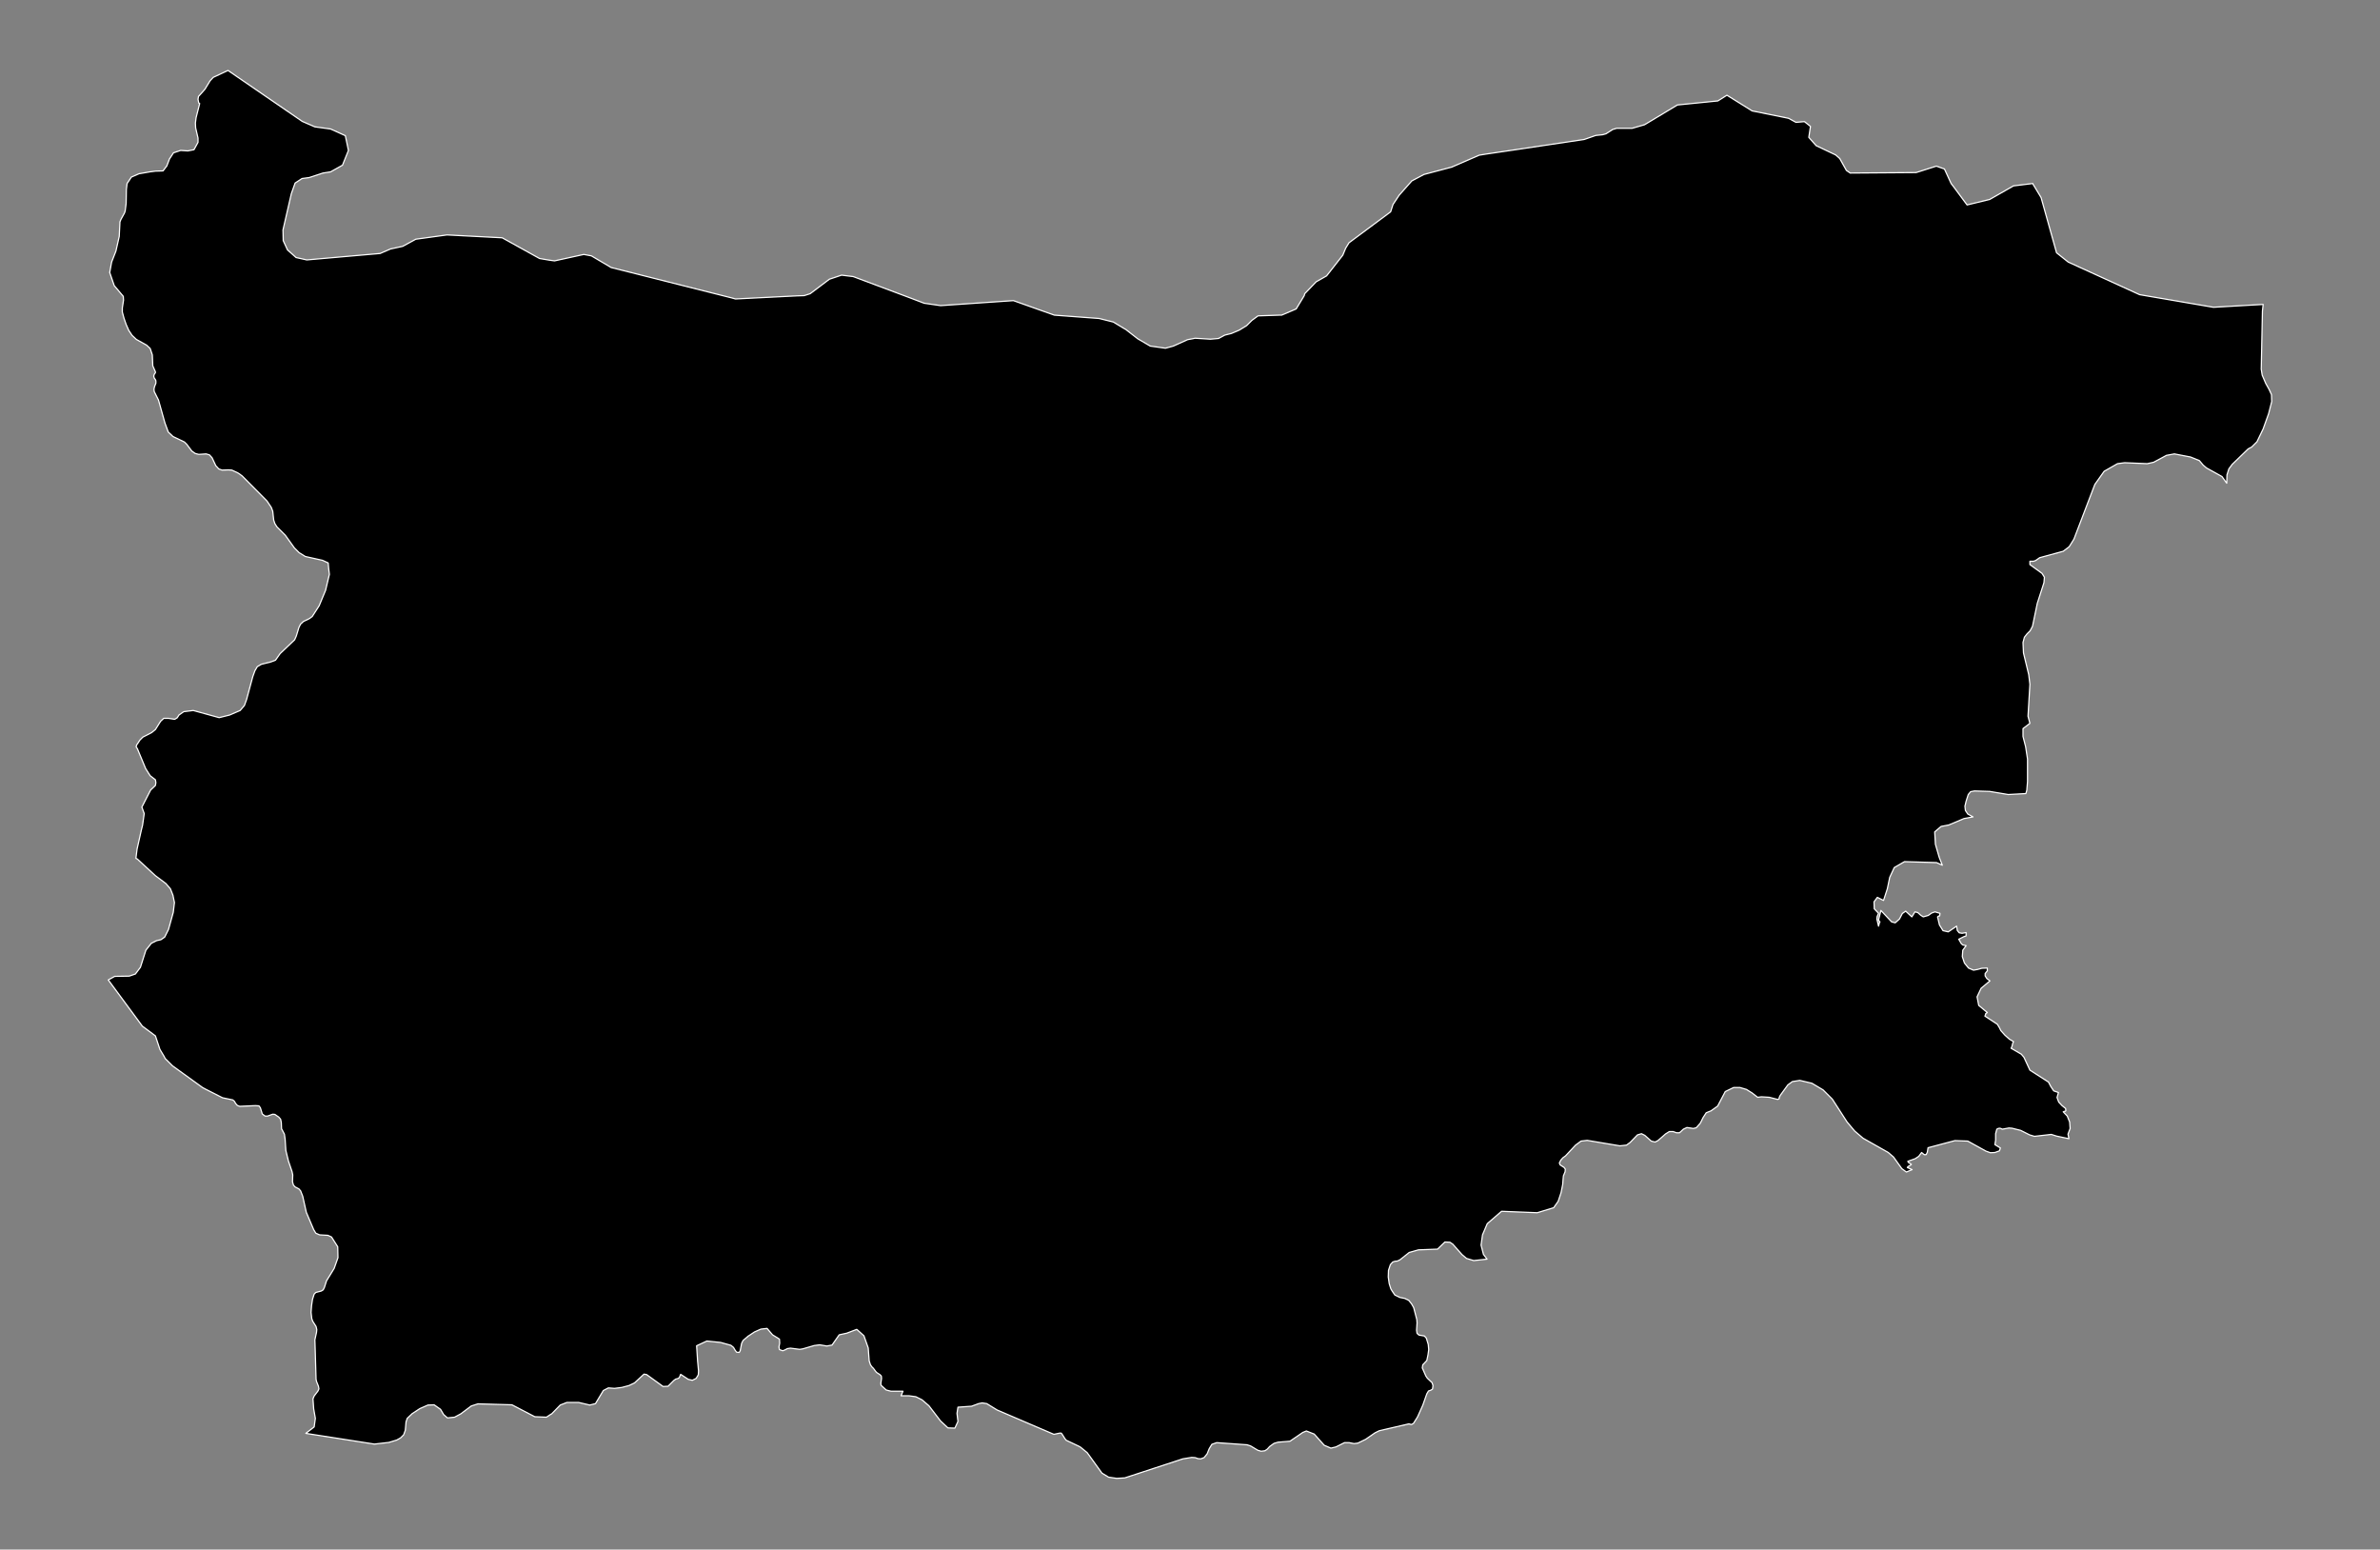 <svg baseprofile="tiny" stroke="#ffffff" stroke-linecap="round" 
     stroke-linejoin="round" stroke-width=".5" version="1.2" 
     viewBox="0 0 1000 651" width="100%" height="100%" xmlns="http://www.w3.org/2000/svg">
 <rect x="0" y="0" width="1000" height="651" fill="#808080" stroke="none"/>
 <g id="features">
  <path d="M624.8 529l-5.6 0.6-3-0.9-1.9-1.6-3.9-4.4-1.2-0.8-2.1-0.1-3.1 3-8 0.3-3.9 1.1-3.9 3.1-1.1 0.5-1 0.1-0.9 0.3-1 1.1-0.8 2.4-0.1 2.8 0.4 2.8 0.7 2.2 0.6 1 1.1 1.6 2.1 1 2 0.4 1.7 0.8 1.2 1.5 0.9 1.6 1.3 5 0.1 1.4-0.2 3.1 0.2 1.3 0.8 0.7 2.3 0.4 0.8 0.9 0.8 2.6 0.2 2.2-0.3 2.2-0.5 2.4-1.7 1.8-0.2 1.3 1.5 3.4 0.6 0.9 2 1.9 0.4 1.2-0.2 1.5-0.8 0.5-0.9 0.3-0.7 1.2-1.7 4.8-2.2 4.9-1.7 2.7-0.9 0.5-1-0.3-12.5 2.9-1.8 0.9-3.9 2.7-3.3 1.6-1.6 0.2-2-0.4-2 0-3.6 1.8-2.1 0.5-2.8-1.2-4.2-4.7-3.3-1.3-1.5 0.6-5.4 3.7-5 0.4-1.7 0.5-1.8 1.3-1 1.1-1 0.7-1.6 0.2-1.4-0.4-3-1.8-1.5-0.5-12.8-0.9-2 0.7-1.1 1.8-0.9 2.2-1.3 1.6-1.4 0.5-1.2-0.1-1.1-0.4-1.5-0.1-3.7 0.6-24.4 8-3.4 0.2-3.4-0.5-2.8-1.7-6.2-8.6-2.8-2.3-0.5-0.3-5.5-2.6-0.5-0.6-1.2-1.9-0.4-0.5-0.7 0-2.4 0.5-23.8-10.2-4.4-2.7-1.9-0.3-1.5 0.3-3 1.1-5.7 0.4-0.4 2.6 0.4 3.4-1.3 2.8-2.9-0.1-3.1-2.9-4.9-6.4-2.9-2.5-2.6-1.3-2.9-0.4-3.3 0 0.8-1.9-5 0-2-0.5-2.2-2-0.1-0.8 0.3-2.1-0.1-1-0.6-0.6-1.4-0.9-0.5-0.6-0.8-1.1-0.7-0.7-0.6-0.9-0.5-1.6-0.4-5.4-1.8-5.1-3-2.7-4.2 1.6-3.2 0.7-3 4.3-2.2 0.4-3-0.5-2.3 0.3-4.8 1.4-1.3 0.2-3.9-0.5-1.3 0.2-0.9 0.5-1 0.4-1.4-0.5-0.2-1.1 0.3-1.6-0.1-1.7-2.9-1.8-2.3-2.7-2.6 0.3-2.7 1.2-2.4 1.6-0.2 0.1-2.2 1.9-0.6 1.2-0.6 3.1-0.4 0.7-1.1-0.1-0.6-0.8-0.7-1.2-1.1-0.9-4.3-1.2-5.8-0.6-4.3 2 0.4 6.3 0.4 4.3-0.1 1.6-0.9 1.5-1.6 0.8-1.7-0.4-3.2-2.1-0.6 1.4-0.7 0.4-0.8 0.2-0.8 0.6-2.4 2.4-2.1 0.1-6.9-5-1.1-0.2-4 3.7-2.3 1.1-3 0.8-3.1 0.4-2.6-0.2-2.1 1.1-3.3 5.5-2.4 0.6-4.7-1.1-4.9 0-2.8 1.1-3.6 3.7-0.4 0.2-1.8 1.2-4.9-0.2-9.6-5-14.3-0.4-2.8 0.9-4.4 3.3-2.6 1.4-3 0.3-1.6-1.4-1.3-2.2-2.7-1.9-2.6 0.1-3.4 1.5-3.2 2.1-2.1 2-0.5 1.5-0.3 3.5-0.7 1.9-1.3 1.3-1.6 0.9-3.3 1-6.1 0.7-28.8-4.5 3.5-2.7 0.5-3.6-0.7-4-0.3-4.2 0.5-1.2 1.6-2.1 0.4-0.9-0.2-1.1-0.8-2-0.2-0.9-0.4-13.6-0.1-3 0.7-3.2 0.1-1.1-0.3-1.3-1.4-2.2-0.4-1.1-0.3-2.6 0.2-2.8 0.4-2.7 0.7-2.2 0.7-0.7 2.3-0.6 0.8-0.5 0.5-1 0.9-2.8 1.3-2.1 1.9-3.1 1.6-4.5-0.1-4.6-2.6-4.1-1.5-0.7-3.5-0.2-1.6-0.7-0.9-1.5-3.1-7.3-1.5-6.7-0.9-2.3-0.7-0.8-1.7-0.9-0.4-0.5-0.2-0.2-0.4-1.4 0.1-2.9-0.3-1.4-1.5-4.4-1.1-4.5-0.3-4.7-0.3-2.1-1.1-2.1-0.1-0.1-0.1-2.6 0-0.1-0.3-1.4-0.8-0.9-1.6-1.1-0.9-0.1-2.2 0.8-1 0-1.2-0.9-0.4-1.3-0.4-1.3-0.6-0.8-1.5-0.1-6.6 0.3-1-0.4-0.7-0.8-0.5-0.9-0.7-0.6-4.3-0.9-7.1-3.6-1.3-0.7-12.6-9.1-3.1-3.1-0.4-0.8-1.8-3-1.9-5.7-5.5-4.1-14.3-19.4 2.7-1.5 6.1-0.1 2.6-0.9 2.1-2.8 2.3-7.2 2.3-2.9 2.2-1.1 1.8-0.4 1.6-1.1 1.6-3.2 2-7.2 0.5-4.1-0.6-2.9 0-0.1-1.1-2.8-1.9-2.2-4.4-3.3-7.6-7-0.6-0.3 0.5-3.9 1.8-8 0.5-2 0.7-4.9-1-2.7 3.7-7.2 2-1.9 0.1-0.6 0.1-0.6-0.1-0.6-0.1-0.6-2.2-1.7-1.9-3-3.5-8.4-0.5-0.7 0.2-0.8 0.5-0.7 0.9-1.4 1.2-1.2 3.7-1.9 1.6-1.3 2.2-3.5 1.3-1.2 2 0 2.6 0.4 1-0.6 0.1-0.1 0.7-1.1 2-1.4 4-0.5 10.9 3 4.4-1.1 4.4-1.9 1.8-2.1 0.1-0.3 0.8-2.2 2.6-9.6 0.9-2.5 1-1.7 1.7-1 4-1 1.9-0.7 0.1-0.1 1.9-2.7 6.1-5.8 0.7-1.6 1.1-3.6 0.7-1.4 1.2-1.1 2.5-1.2 1.2-0.9 2.9-4.5 2.7-6.5 1.6-6.7-0.3-2.5-0.2-2.3-2.4-1.1-7.2-1.6-2.6-1.6-2-2-3.8-5.3-3.5-3.5-0.9-1.4-0.5-1.5-0.4-3.7-0.6-1.6-1.8-2.7-10.4-10.5-1.2-0.9-0.8-0.5-2.4-1.1-1.4-0.1-2.7 0.1-1.4-0.5-0.8-0.9-0.4-0.4-1.6-3.4-1.1-1.2-1.4-0.4-3.1 0.2-1.5-0.4-1.4-1-2.1-2.8-1-1-4.8-2.3-2-1.9-1.4-3.8-2.7-9.6-1.8-3.6-0.1-1 0.2-1 0.4-1 0.2-0.5 0-0.5 0-0.5-0.2-0.5-0.5-0.7-0.2-0.8 0.2-0.7 0.5-0.7 0-0.1 0-0.1 0-0.1 0-0.1-1.1-2.5-0.2-4.6-0.9-2.7-1.5-1.4-4.3-2.4-1.8-1.7-1.4-2.1-1.1-2.5-0.9-2.6-0.7-2.6 0-1.7 0.5-3.3-0.1-1.6-3.8-4.5-1.9-5.5 0.8-4.4 1.8-4.6 1.4-6.2 0.3-6.1 0.4-1 1.5-2.7 0.3-0.9 0.4-3.1 0.1-5.9 0.3-2.5 1.8-2.7 3.2-1.4 4.6-0.8 2.3-0.3 3.2-0.1 1.6-2.1 1.1-2.9 1.7-2.6 3-1 3 0.2 2.6-0.5 1.7-3.1 0-1.8-1-4.3-0.1-2 0.3-2.3 1.5-5.9-0.3-0.1-0.2-0.6-0.2-1.1 0.2-1.2 0.3-0.3 2.4-2.7 2.2-3.6 1.3-1.4 6.2-2.9 31.2 21.4 5.3 2.3 6.6 0.9 2.9 1.3 3.3 1.5 1.3 6.2-2.5 6.2-5 2.8-3.2 0.5-5.8 1.9-3 0.4-2.9 1.9-1.6 4.5-3.5 15.2 0.1 4.5 1.8 3.9 3.6 3.2 4.5 1 19.3-1.7 11.5-1 4.4-1.9 5.1-1.1 5.5-3 13.1-1.8 23.2 1.2 15.7 8.7 4.1 0.7 2.2 0.3 12.3-2.7 3.2 0.6 8.3 4.9 50.8 12.8 1.4 0.4 25.8-1.3 3.1-0.1 2.5-0.8 8.1-6.1 5.1-1.7 4.9 0.6 23.5 8.8 6.3 2.4 6.9 1 30.6-2.1 17.2 6.1 18.8 1.4 6 1.5 4.8 2.9 0.4 0.2 5 3.9 5.3 3.1 6.4 0.9 3.3-0.9 6-2.7 2.2-0.4 0.9-0.2 6.5 0.4 3.4-0.3 2.6-1.4 2.8-0.7 3.3-1.4 3.1-1.9 2.2-2.2 2.6-1.9 9-0.3 0.9 0 6.1-2.6 3.4-5.6 0.2-0.8 4.8-5 4.4-2.5 6.8-8.7 1.2-2.9 1.4-2.3 17.5-13 1-3.1 2.6-3.9 5.3-6 5.1-2.7 11.7-3.1 11.5-5 3.1-0.5 12.2-1.8 28.8-4.3 4.9-1.7 2.9-0.3 1.4-0.4 2.8-1.8 1.7-0.5 6.5 0 5.2-1.5 13.8-8.3 17-1.7 3.8-2.4 10.6 6.6 15.3 3.1 3.1 1.7 3.5-0.3 0.2 0.1 2.4 1.9-0.7 4.6 3.1 3.5 8.2 3.9 1.7 1.5 2.8 5 1.6 1.1 27.7-0.2 8.5-2.7 3.4 1.2 2.8 6.1 1 1.3 5.7 7.7 9.5-2.3 10-5.7 8.1-1 0 0.1 3.5 5.8 6.5 23.2 4.9 3.9 30 13.7 31 5.3 20.9-1.2-0.3 2.8-0.5 24.4 0.4 2.5 1.5 3.5 1.4 2.5 1 2.2 0.1 2.9-1.3 5.1-2.3 6.4-2.6 5.4-2.2 2.2-1.5 0.8-6.7 6.5-1.4 1.9-0.8 2.5-0.1 3.5-2-2.8-6.5-3.6-1.4-1.2-1.6-1.9-3.7-1.5-6.8-1.3-3.3 0.6-5.4 2.9-2.7 0.6-9.5-0.4-3 0.4-5.6 3.2-3.9 5.5-0.7 1.8-8.1 21.2-2 3.2-2.5 1.9-9.9 2.7-1.7 1.2-0.9 0.3-1.5 0 0 1.4 5.1 3.7 1 1.6-0.2 2.3-2.8 8.7-2 9.6-1 1.9-1.3 1.3-1.1 1.4-0.6 2.2 0.2 4.4 2.2 9.1 0.5 4.1-0.8 13.4 0.8 3-2.9 2.2 0 3.3 1.1 4.3 0.8 5.2 0 9.4-0.3 3.7-0.4 1.4-7.4 0.4-7.8-1.3-6.4-0.2-1.6 0.3-1 1.2-0.9 2.8-0.5 2.1 0.2 1.8 1 1.5 2.2 1.2-3.8 0.7-6.4 2.7-3.2 0.6-2.7 2.3 0.3 5.2 1.6 5.5 1.3 3.3-2.4-1.1-13.5-0.4-4.3 2.5-1.9 4.1-1 4.8-1.6 4.9-2.6-1.3-1.4 1.9 0.1 2.9 1.8 1.9-0.6 1.4-0.1 1 0.7 3 0.4-1.5 0.2-0.3-0.1 0-0.5-0.8 1-4 4.5 4.8 1.5 0.4 1.8-1.6 1.2-2.3 1.4-1 2.6 2.4 1.3-2.1 1.2 0.3 1.2 1.1 1.1 0.7 2.1-0.6 1.4-1 1.4-0.5 2.1 0.6-0.1 1-0.2 0.2-0.2-0.1-0.5 0.4 0.8 3.4 1.5 2.4 2.2 0.5 3.5-2.4 0.3 1.8 0.8 1 1.2 0.2 1.7-0.3 0 1.4-0.9 0.3-2.2 1.1 1.1 1.9 0.6 0.5 1.4 0.3-1.4 1.9-0.2 2.7 0.9 2.7 1.7 2.1 2.1 0.9 1.7-0.3 1.8-0.5 2.3-0.1 0 1.2-0.9 1.1 0 1 0.7 1.1 1.3 1-3.7 3.1-1.7 3.6 0.7 3.6 3.6 3-0.7 0.5 0 0.2-0.3 0.8 5.2 3.4 0.8 1.3 0.7 1.4 1.7 1.9 1.9 1.7 1.7 1-0.3 0.7-0.4 1.5-0.3 0.6 4.3 2.5 1.1 1.3 2.5 5.4 7.8 5 1 1.9 1.2 1.8 2 0.7-0.6 2.1 0.7 1.9 1.4 1.5 1.5 1.2 0.1 0.9-0.2 0.3-0.4 0-0.5 0.2 1.7 1.8 1 2.5 0.2 2.7-0.9 2.4 0.4 1.9-5.2-1.1-2.2-0.7-7.1 0.8-2-0.6-3.8-1.9-3.6-0.9-1.3-0.1-2.8 0.5-0.6-0.3-0.6-0.1-0.5 0.1-0.6 0.3-0.5 1.9 0 2.7-0.3 1.9 2.3 1.4-0.4 1.2-1.9 0.7-1.9 0.1-1.9-0.7-7.6-4.2-5.4-0.2-11.3 3-0.3 1.9-0.5 1-0.8 0-1.1-0.9-1.2 1.6-1.5 1-3.1 1.1 0.2 0.4 0.4 0.3 0.5 0.3 0.4 0.3-0.5 0.4-0.9 0.5-0.3 0.4 2 0.9-2.4 1-1.9-1.4-3.5-4.9-2.2-1.9-10.6-6-3.5-3-3.2-3.8-6.2-9.6-3.9-3.9-4.7-2.8-5.1-1.2-3.1 0.5-1.9 1.4-3.2 4.4-0.4 0.8-0.1 0.7-0.6 0.2-3.5-0.9-3.3-0.2-1.6 0.2-2.3-1.8-2.4-1.5-2.7-0.8-2.5 0-0.2 0-3.5 1.7-3.2 6.1-2.8 2-2 0.8-1.3 2-1.2 2.4-1.7 1.9-1.2 0.3-2.7-0.4-1.5 0.7-1.6 1.5-1.3 0-1.4-0.5-1.6 0-1.6 1-1.7 1.5-1.5 1.3-1.2 0.6-1.6-0.4-2.7-2.4-1.4-0.7-1.7 0.5-3.1 3.2-1.5 1.1-2.8 0.3-13.7-2.3-2.6 0.3-2.3 1.7-4.2 4.5-1.1 0.8-0.9 1-0.6 1.2 0.3 0.8 1.7 1.1 0.5 0.7-0.1 1.1-0.7 1.7-0.1 1-0.1 1.2-0.1 1.4-0.7 3.5-1.2 3.6-1.9 2.7-6.9 2.1-15-0.6-6 5.2-2 4.7-0.6 4.3 1 3.9 1.5 2z" id="BG" name="Bulgaria">
  </path>
 </g>
 <g id="points">
  <circle class="41.387620645486635|22.65794838016499" cx="90.9" cy="592.2" id="0">
  </circle>
  <circle class="42.583752826976934|25.787199877575965" cx="545.5" cy="358.4" id="1">
  </circle>
  <circle class="44.07891805383981|28.290601075504746" cx="909.1" cy="59.8" id="2">
  </circle>
 </g>
 <g id="label_points">
  <circle class="Bulgaria" cx="453.9" cy="373.2" id="BG">
  </circle>
 </g>
</svg>